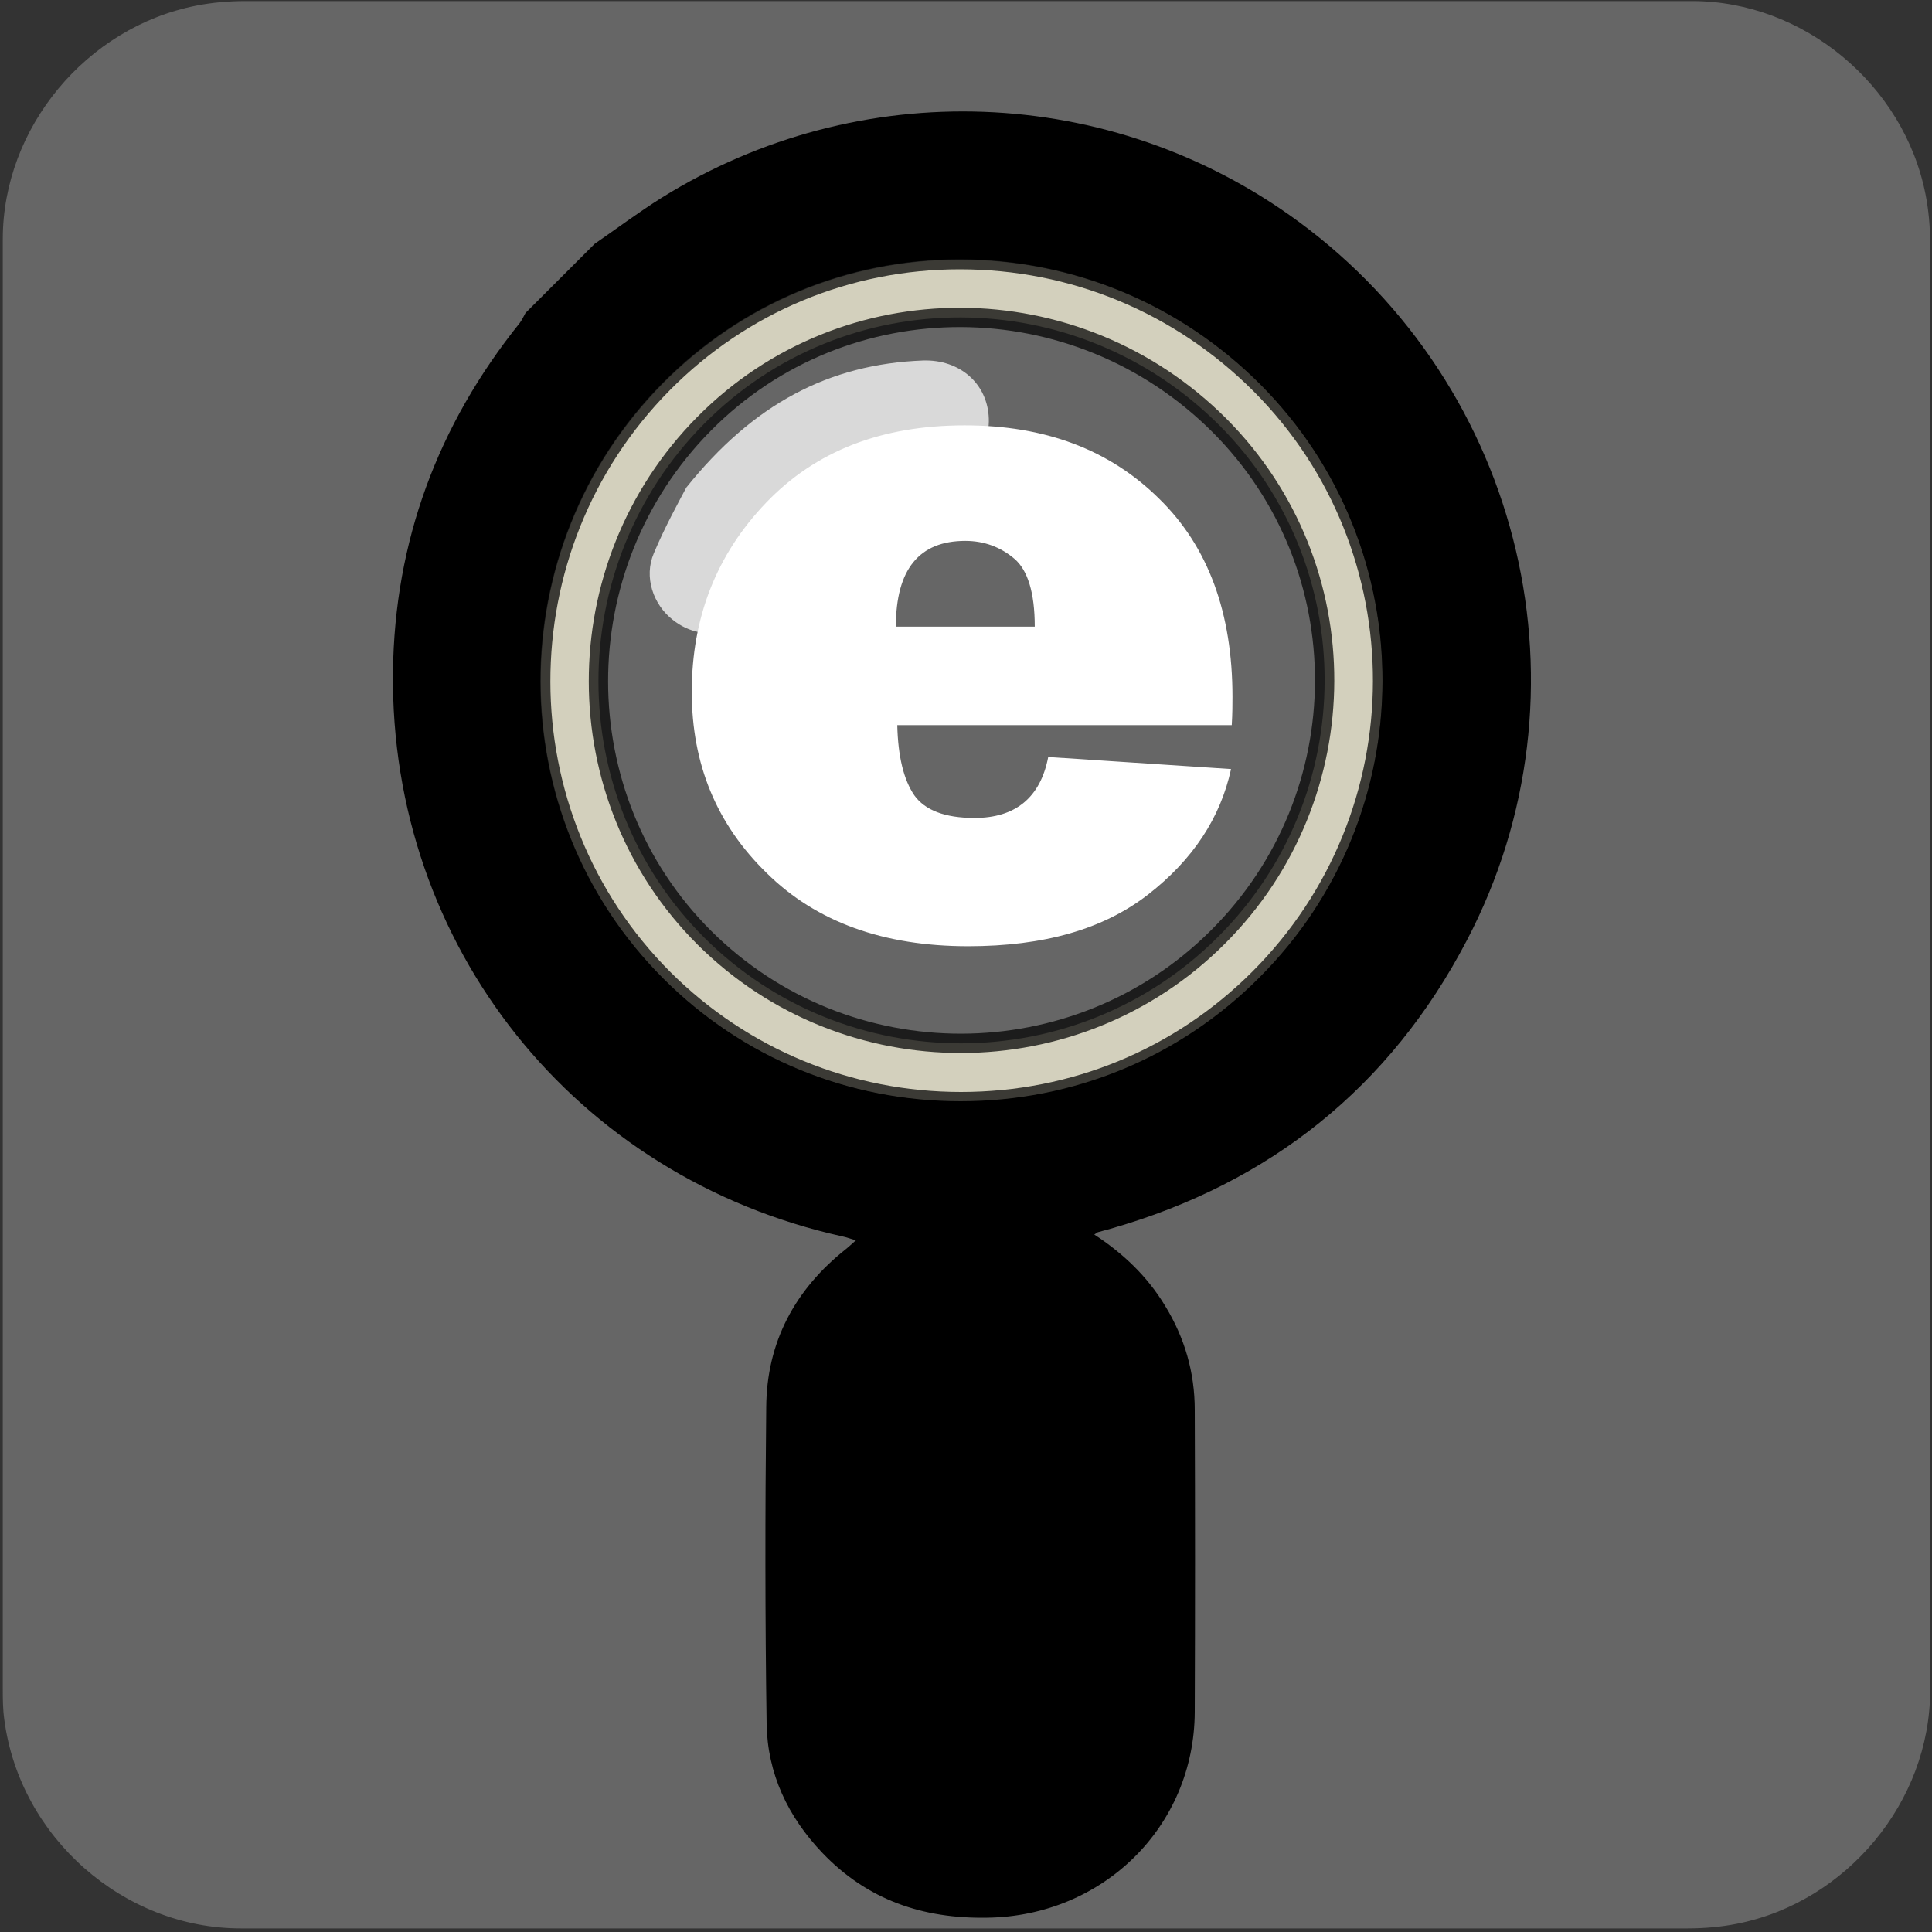 <svg xmlns="http://www.w3.org/2000/svg" viewBox="0 0 500 500" overflow="hidden" preserveAspectRatio="xMidYMid meet" id="eaf-8ee9-0"><rect x="0" y="0" width="500" height="500" fill="#333333" stroke="none"/><defs><clipPath id="eaf-8ee9-1"><rect x="0" y="0" width="500" height="500"></rect></clipPath><style>#eaf-8ee9-0 * {animation: 6000ms linear infinite normal both running;offset-rotate:0deg}@keyframes eaf-8ee9-2{0%,100%{transform:translate(248.949px,177.45px)}}@keyframes eaf-8ee9-3{0%{transform:scale(1.834,1.834);animation-timing-function:ease-in-out}25%{transform:scale(1.3,1.3);animation-timing-function:ease-in-out}50%{transform:scale(1.834,1.834);animation-timing-function:ease-in-out}75%{transform:scale(1.3,1.3);animation-timing-function:ease-in-out}100%{transform:scale(1.834,1.834)}}@keyframes eaf-8ee9-4{0%,100%{transform:translate(-250.05px,-177.45px)}}@keyframes eaf-8ee9-5{0%,100%{transform:translate(251.8px,445.074px)}}@keyframes eaf-8ee9-6{0%{transform:rotate(0)}25%{transform:rotate(-21deg)}75%{transform:rotate(21deg)}100%{transform:rotate(0)}}@keyframes eaf-8ee9-7{0%,100%{transform:translate(-251.8px,-445.074px)}}</style></defs><g clip-path="url('#eaf-8ee9-1')" style="isolation: isolate;"><g><g transform="matrix(4 0 0 4 -827.28 -2254.526)"><path fill="#666666" d="m331.7 626.1c0 15.6 0 31.3 0 46.9c0 7.2 -5.4 13.7 -12.5 15.1c-1 0.2 -2.1 0.3 -3.2 0.3c-31.2 0 -62.4 0 -93.6 0c-7.6 0 -14.3 -5.9 -15.3 -13.5c-0.1 -0.7 -0.1 -1.4 -0.1 -2c0 -31.3 0 -62.5 0 -93.8c0 -7.2 5.4 -13.7 12.5 -15.1c1 -0.2 2.1 -0.3 3.2 -0.3c31.2 0 62.4 0 93.6 0c7.2 0 13.7 5.4 15.1 12.5c0.2 1 0.3 2.1 0.3 3.2c0 15.6 0 31.1 0 46.7z"></path></g><path fill="#ffffff" d="m262.2 187.5l25.8 1.7c-1.5 6.9 -5.4 12.8 -11.7 17.7c-6.3 4.9 -14.7 7.3 -25.4 7.3c-11.9 0 -21.4 -3.4 -28.4 -10.3c-7.1 -6.9 -10.6 -15.4 -10.6 -25.6c0 -10.5 3.5 -19.4 10.5 -26.7c7 -7.3 16.3 -10.9 28 -10.9c11.3 0 20.4 3.4 27.4 10.3c7 6.8 10.4 16.2 10.4 28c0 1 0 2.3 -0.1 4l-47.2 0c0.1 4.4 0.9 7.7 2.4 9.9c1.5 2.1 4.3 3.2 8.5 3.2c5.8 0 9.3 -2.9 10.4 -8.6zm-1.9 -18.4c0 -4.8 -1 -8 -2.9 -9.6c-1.9 -1.6 -4.2 -2.5 -6.9 -2.5c-6.5 0 -9.8 4 -9.8 12.1l19.6 0z" transform="matrix(1.834 0 0 1.834 -209.596 -147.96)" style="animation-name: eaf-8ee9-2, eaf-8ee9-3, eaf-8ee9-4; animation-composition: replace, add, add;"></path><g style="animation-name: eaf-8ee9-5, eaf-8ee9-6, eaf-8ee9-7; animation-composition: replace, add, add;"><path fill="#fefadf" stroke="#000000" stroke-width="5" stroke-miterlimit="10" d="m326.2 99.5c-20.9 -20.9 -48.5 -32.3 -77.8 -32.3c-29.1 0 -56.4 11.4 -76.8 32c-42.3 42.7 -42.2 111.9 0.2 154.2c20.5 20.4 47.9 31.7 76.9 31.7c29.2 0 56.6 -11.3 77.2 -31.9c42.4 -42.4 42.6 -111.3 0.3 -153.7zm-11 143c-36.6 36.6 -96.2 36.7 -132.9 0.2c-36.5 -36.4 -36.6 -96.1 -0.1 -133c36.5 -36.9 96.3 -36.7 133.4 0.4c36.4 36.5 36.3 95.8 -0.4 132.4z" opacity="0.72"></path><path fill="#000000" d="m336 57.3c-48.5 -35.6 -113.6 -38 -164.8 -6.1c-5.9 3.7 -11.5 7.9 -17.3 11.9c-6 6 -12 12 -17.9 17.9c-0.5 0.9 -0.9 1.8 -1.5 2.6c-21.2 26.4 -32.4 56.5 -32.8 90.3c-0.8 70.9 47.1 130.8 116.4 146.1c1 0.2 2 0.6 3.4 1c-1.1 1 -1.8 1.6 -2.5 2.2c-13.3 10.5 -20.6 24.2 -20.7 41c-0.3 27.3 -0.3 54.6 0.1 81.9c0.2 12.9 5.5 24.1 14.5 33.5c11.6 12.1 25.9 17 42.6 16.7c29.9 -0.4 53.6 -23.5 53.7 -53.3c0.1 -26 0.1 -52.1 0 -78.1c0 -9.7 -2.6 -18.7 -7.7 -27c-4.6 -7.6 -10.8 -13.5 -18.3 -18.4c0.5 -0.3 0.7 -0.5 0.9 -0.6c1.1 -0.3 2.2 -0.6 3.3 -0.9c41.3 -11.8 72.4 -36.7 92.2 -74.6c33.6 -64.1 14.8 -143.2 -43.6 -186.1zm-10.2 195.8c-20.6 20.6 -48 31.9 -77.2 31.9c-29.1 0 -56.4 -11.2 -76.9 -31.7c-42.4 -42.3 -42.5 -111.4 -0.2 -154.2c20.4 -20.6 47.7 -32 76.8 -32c29.3 0 57 11.5 77.8 32.3c42.4 42.5 42.2 111.4 -0.3 153.7z"></path><path fill="#fff" d="m177.6 126.2c17.3 -21.6 36.9 -32 61.3 -32.9c9.5 -0.3 16.7 6 17 15c0.3 8.8 -6.5 15.6 -16 16.1c-19.8 1 -33.6 10.6 -41.6 28.9c-4.5 10.4 -15.8 13.8 -24.2 7.1c-5.1 -4 -7.5 -11.1 -4.9 -17.2c2.9 -6.9 6.5 -13.4 8.4 -17z" opacity="0.75"></path></g></g></g></svg>